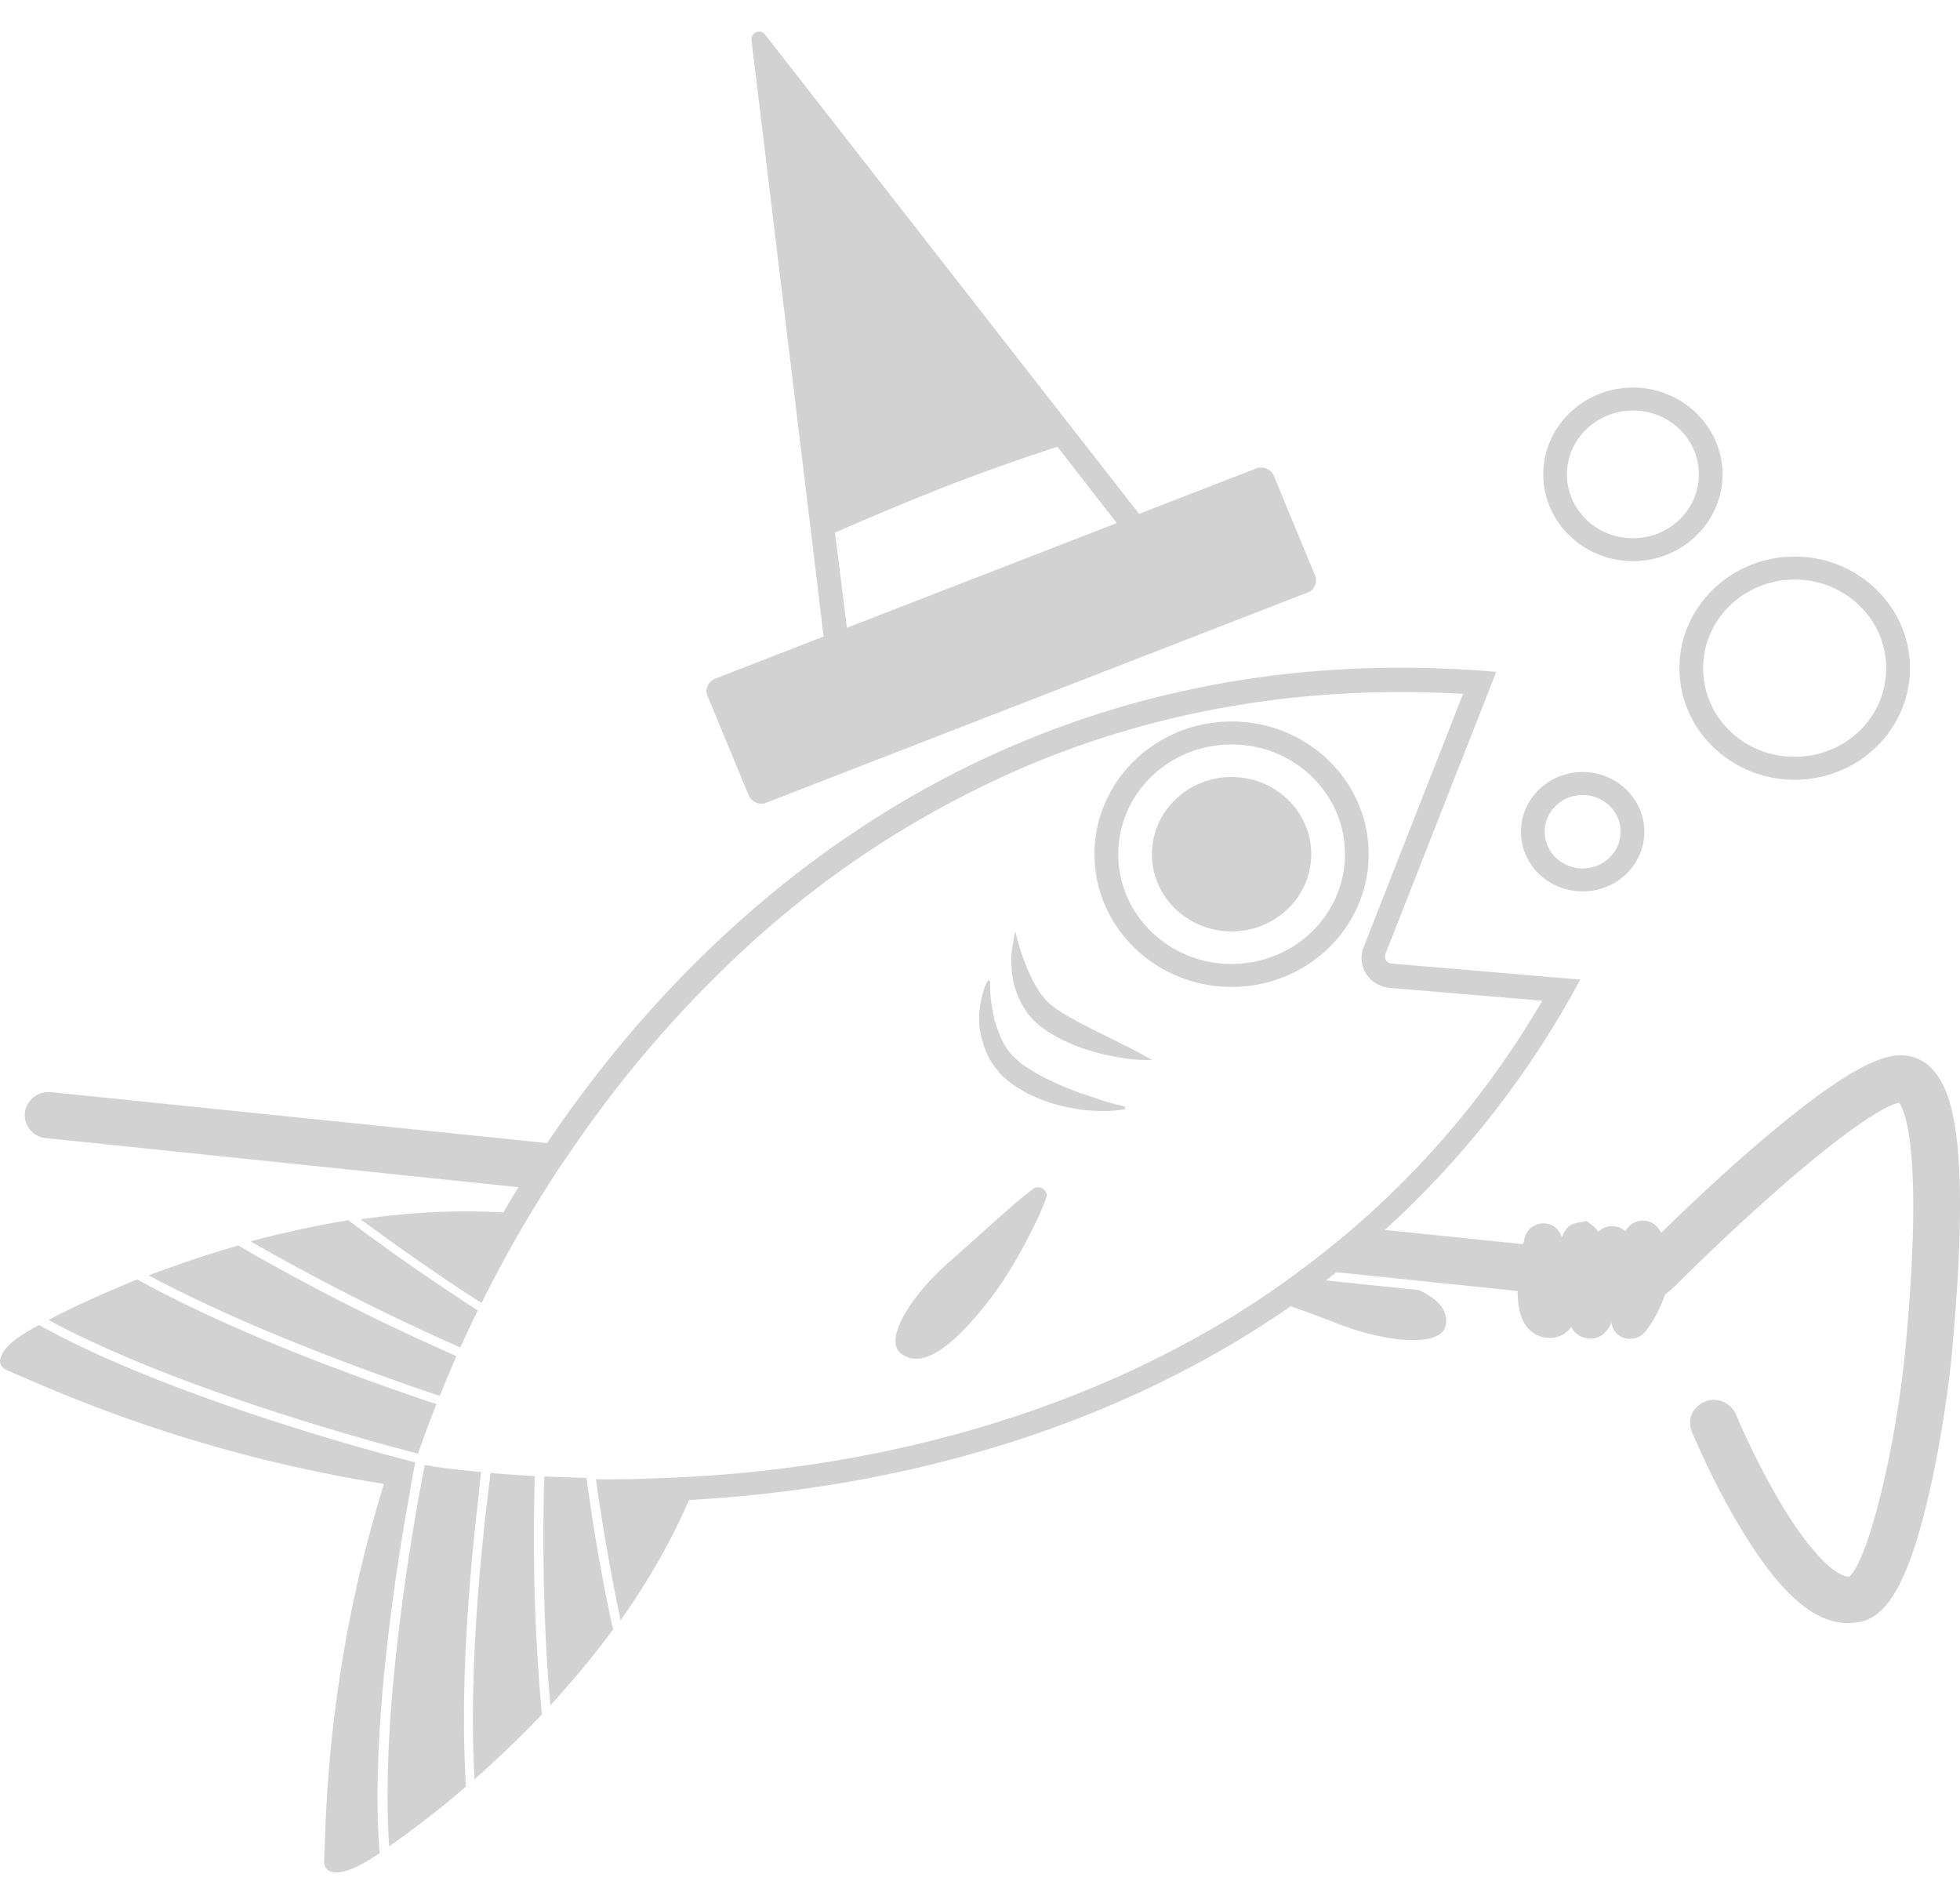 <svg xmlns="http://www.w3.org/2000/svg" width="32" height="31" fill="none"><path fill="#D2D2D2" fill-rule="evenodd" d="M20.108 12.153c-1.023 0-1.851.802-1.851 1.792s.828 1.792 1.85 1.792c1.023 0 1.852-.802 1.852-1.792s-.829-1.792-1.851-1.792Zm-2.239 1.792c0-1.197 1.003-2.167 2.239-2.167s2.238.97 2.238 2.167c0 1.197-1.002 2.167-2.238 2.167s-2.239-.97-2.239-2.167Z" clip-rule="evenodd"/><path fill="#D2D2D2" d="M20.108 15.205c.718 0 1.3-.564 1.3-1.26 0-.696-.582-1.26-1.3-1.26-.719 0-1.301.564-1.301 1.26 0 .696.582 1.26 1.3 1.26ZM16.576 15.212s.016.053.039.143.062.217.116.352a2.301 2.301 0 0 0 .217.45c.023.038.046.075.077.105.016.015.024.037.039.052l.046.046c.063.06.124.105.217.165l.124.074c.047.023.085.045.132.075.046.023.085.045.132.068.046.022.085.045.131.067.178.09.341.165.48.24.148.068.264.135.349.18.085.045.132.075.132.075h-.155c-.101 0-.233-.015-.395-.045-.085-.015-.17-.03-.264-.052-.092-.023-.185-.053-.286-.083-.1-.03-.201-.075-.302-.12-.047-.022-.1-.045-.147-.075-.055-.03-.101-.06-.155-.09l-.093-.067-.023-.015-.016-.015c-.046-.045-.1-.083-.132-.128l-.061-.067c-.016-.023-.031-.053-.047-.075a.956.956 0 0 1-.085-.15 1.645 1.645 0 0 1-.1-.292l-.024-.135c0-.045-.008-.09-.008-.128-.008-.165.008-.3.031-.39.008-.112.031-.165.031-.165ZM16.166 16.022v.143c.007.09.015.217.046.367.008.038.016.075.023.12.016.037.024.082.04.12.03.082.061.172.108.255a.642.642 0 0 0 .077.12c.015.022.03.037.046.06l.055.052a.97.97 0 0 0 .24.188l.131.082c.047.023.093.053.14.075a5.644 5.644 0 0 0 .79.315c.155.053.279.09.372.113.092.022.139.037.139.037l-.008.038s-.015.007-.039.007c-.03 0-.07.015-.116.015-.054.008-.116.008-.186.008-.07 0-.147 0-.232-.008-.085-.007-.178-.015-.271-.037a2.577 2.577 0 0 1-.612-.18c-.054-.023-.108-.045-.155-.075-.054-.03-.108-.068-.17-.098l-.093-.067-.023-.023-.023-.015c-.055-.045-.109-.09-.148-.15a.53.53 0 0 1-.062-.075c-.015-.03-.038-.052-.054-.082-.039-.053-.062-.113-.085-.165a1.85 1.85 0 0 1-.093-.323c-.008-.052-.015-.097-.015-.15v-.134a1.723 1.723 0 0 1 .077-.405.872.872 0 0 1 .046-.113c.016-.022.024-.037.024-.037l.03.022ZM16.863 19.411c.108-.082.263.023.216.15-.131.368-.542 1.17-.906 1.635-.441.57-1.045 1.222-1.463.9-.287-.218.147-.945.828-1.53.395-.345 1.023-.93 1.325-1.155ZM21.47 9.394l-.673-1.627a.226.226 0 0 0-.287-.12l-1.913.742-6.102-7.82c-.078-.106-.24-.038-.225.09l1.177 9.732-1.773.69c-.109.045-.17.165-.124.277l.674 1.627c.046.105.17.165.286.12l8.845-3.434a.213.213 0 0 0 .116-.277Zm-7.837-.698a50.864 50.864 0 0 1 1.797-.75 34.003 34.003 0 0 1 1.835-.652l.968 1.245-4.406 1.71-.194-1.553ZM26.66 6.702c.596 0 1.076.465 1.076 1.042s-.48 1.042-1.076 1.042c-.597 0-1.077-.465-1.077-1.042s.488-1.042 1.077-1.042Zm0-.375c-.806 0-1.464.637-1.464 1.417s.658 1.417 1.464 1.417c.805 0 1.463-.637 1.463-1.417s-.658-1.417-1.463-1.417ZM29.3 9.461c.822 0 1.495.645 1.495 1.447 0 .803-.666 1.447-1.494 1.447-.829 0-1.495-.644-1.495-1.447 0-.802.674-1.447 1.495-1.447Zm0-.375c-1.037 0-1.881.818-1.881 1.822 0 1.005.844 1.822 1.882 1.822 1.038 0 1.882-.817 1.882-1.822 0-1.004-.845-1.822-1.882-1.822ZM25.839 12.978c.34 0 .62.27.62.6 0 .33-.28.6-.62.6-.34 0-.62-.27-.62-.6 0-.33.28-.6.62-.6Zm0-.375c-.55 0-1.007.435-1.007.975s.45.974 1.007.974c.557 0 1.007-.434 1.007-.974s-.457-.975-1.007-.975ZM11.248 24.473l.008-.015c-.008 0-.008.007-.008.015ZM9.63 24.503c-.024-.15-.04-.278-.055-.375l-.69-.023c0 .105-.007.233-.007.375-.016.802-.008 2.07.108 3.36.349-.383.697-.796 1.023-1.238a28.91 28.91 0 0 1-.38-2.1ZM7.856 24.03a14.141 14.141 0 0 1-.79-.09s-.008 0-.016-.007c-.039-.008-.077-.008-.116-.015-.016.082-.039.21-.07.367-.201 1.11-.65 3.832-.51 5.856a15.32 15.32 0 0 0 1.254-.975c-.109-1.702.077-3.659.209-4.768.008-.135.023-.255.039-.368ZM8.723 24.473c0-.143.008-.263.008-.375-.24-.015-.48-.03-.72-.053-.016.113-.032.233-.047.375-.132 1.08-.31 2.97-.217 4.627.349-.308.728-.668 1.1-1.058a31.715 31.715 0 0 1-.124-3.516Z"/><path fill="#D2D2D2" d="M6.779 23.873c-.1-.023-.225-.06-.372-.098H6.4c-1.24-.337-3.974-1.147-5.763-2.144-.224.12-.364.217-.418.262-.093.083-.186.165-.217.308-.015.075.047.142.117.172.588.24 2.842 1.327 6.149 1.852-.953 3.082-.945 5.541-.976 6.149-.008.075.031.157.108.18.14.037.264-.015.38-.06.062-.023.21-.105.418-.24-.14-1.77.186-4.094.41-5.422.032-.202.07-.382.094-.54v-.014l.07-.368c0-.015.007-.022.007-.037ZM7.476 21.18a34.055 34.055 0 0 1-1.789-1.259c-.558.09-1.092.21-1.595.345a36.788 36.788 0 0 0 3.423 1.732c.093-.202.186-.405.286-.607a7.922 7.922 0 0 1-.325-.21Z"/><path fill="#D2D2D2" d="M31.547 17.454a.682.682 0 0 0-.512-.225c-.302 0-.836.165-2.307 1.418-.605.517-1.2 1.08-1.604 1.477l-.046-.068a.318.318 0 0 0-.434-.075.324.324 0 0 0-.108.12c-.016-.015-.031-.022-.039-.03a.324.324 0 0 0-.403.038.329.329 0 0 0-.07-.083l-.116-.09-.139.023c-.14.022-.209.09-.27.24a.31.31 0 0 0-.226-.218.317.317 0 0 0-.379.218c-.008.03-.015.075-.031.112l-2.254-.232a15.289 15.289 0 0 0 3.191-4.087l-3.082-.262a.115.115 0 0 1-.101-.15l1.812-4.612a18.6 18.6 0 0 0-1.564-.067c-6.366 0-11.036 3.464-13.933 7.76l-8.1-.832h-.04a.388.388 0 0 0-.387.338.38.38 0 0 0 .34.412l7.722.802c-.085.135-.17.27-.247.413-.79-.045-1.573 0-2.332.112.65.48 1.24.885 1.65 1.155.124.082.24.157.325.21a20.478 20.478 0 0 1 1.07-1.897c.038-.068.084-.128.123-.195.031-.053.062-.098.1-.15.04-.053.07-.105.11-.158a19.118 19.118 0 0 1 2.942-3.426 16.031 16.031 0 0 1 4.701-3c1.859-.764 3.857-1.147 5.956-1.147.333 0 .681.008 1.022.03l-1.626 4.14a.483.483 0 0 0 .046.434c.085.128.225.21.38.225l2.493.21a14.601 14.601 0 0 1-3.91 4.372c-.063.044-.117.09-.179.134-.147.105-.294.21-.449.315-.612.413-1.262.78-1.944 1.11-2.253 1.087-4.879 1.725-7.644 1.852-.356.015-.712.03-1.076.03H9.73c.015.098.03.225.054.375.07.465.186 1.155.348 1.927.427-.607.814-1.26 1.116-1.964 3.407-.188 6.908-1.14 9.828-3.165.263.098.534.195.743.278.837.33 1.704.39 1.782.045.054-.255-.132-.443-.434-.585l-1.518-.158c.054-.045.116-.09.17-.134l2.959.307c0 .232.039.45.155.592.1.12.24.18.402.173a.41.41 0 0 0 .318-.18.331.331 0 0 0 .263.187c.217.03.326-.112.395-.255a.287.287 0 0 0 .124.21.308.308 0 0 0 .178.053c.085 0 .163-.03.225-.09.054-.053.24-.308.348-.638a.889.889 0 0 0 .132-.105c1.92-1.904 3.276-2.939 3.687-3.021.093.127.395.78.116 3.884-.147 1.672-.612 3.584-.93 3.854h-.007c-.055 0-.419-.045-1.116-1.207a12.5 12.5 0 0 1-.728-1.448.395.395 0 0 0-.356-.232c-.046 0-.1.007-.147.03a.37.37 0 0 0-.217.487c.016.03.325.788.775 1.537.642 1.08 1.208 1.59 1.773 1.59.031 0 .062 0 .093-.007.511-.015.867-.6 1.193-1.935.217-.885.372-1.942.426-2.602.302-3.366-.023-4.169-.333-4.499Z"/><path fill="#D2D2D2" d="M6.764 22.8c-1.092-.374-2.998-1.072-4.523-1.912-.597.24-1.092.473-1.449.66 1.782.968 4.446 1.755 5.662 2.085.147.037.27.075.372.097.092-.27.193-.54.302-.81-.109-.03-.233-.075-.364-.12ZM7.104 21.983a35.001 35.001 0 0 1-3.214-1.65c-.526.15-1.022.323-1.464.488 1.503.802 3.33 1.477 4.392 1.845.131.044.255.09.364.12.085-.218.178-.435.27-.645l-.348-.158Z"/></svg>